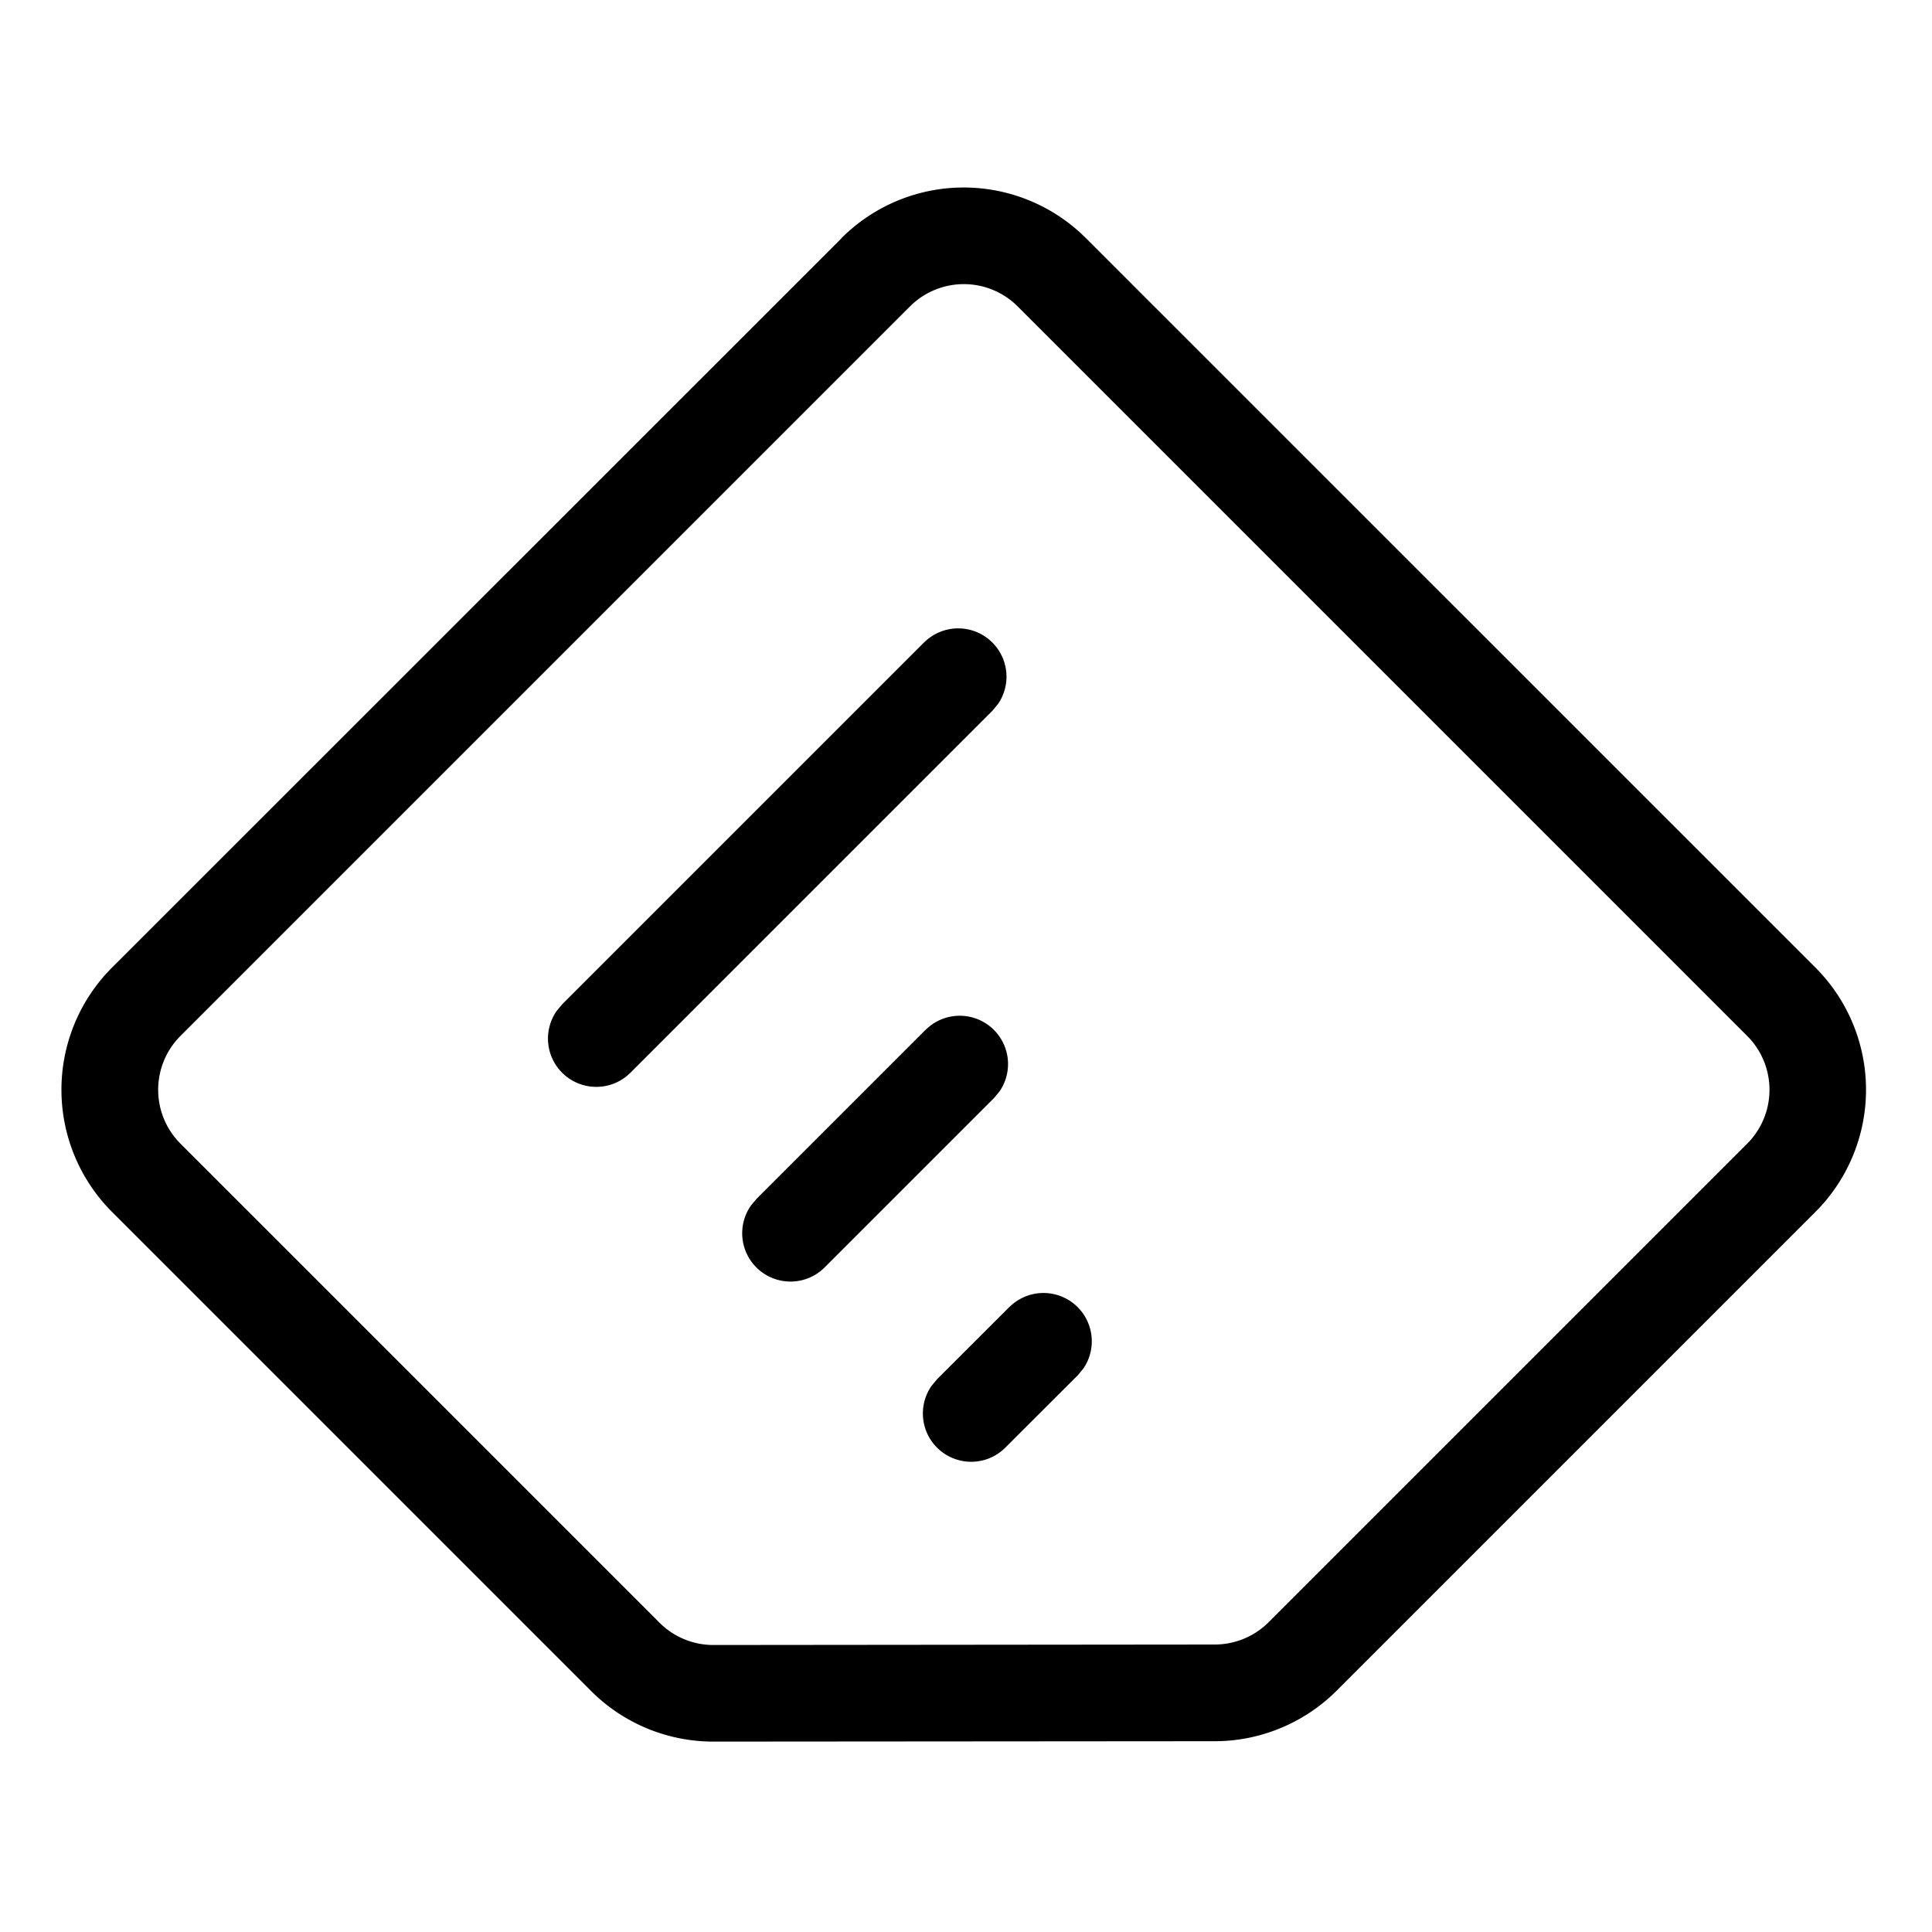 <svg xmlns="http://www.w3.org/2000/svg" width="20" height="20" viewBox="0 0 20 20" class="feedly-icon-transparent"><g fill="currentColor" fill-rule="nonzero"><path d="M8.713 2.465 1.16 10.016a1.789 1.789 0 0 0 0 2.53l4.959 4.959c.335.336.791.524 1.266.524l5.19-.004c.474 0 .928-.19 1.263-.524l4.955-4.955a1.789 1.789 0 0 0 0-2.53l-7.552-7.551a1.789 1.789 0 0 0-2.53 0Zm-6.845 8.259L9.42 3.172a.789.789 0 0 1 1.115 0l7.552 7.552a.789.789 0 0 1 0 1.115l-4.955 4.955a.789.789 0 0 1-.557.23l-5.19.005a.789.789 0 0 1-.558-.231l-4.959-4.959a.789.789 0 0 1 0-1.115Z"></path><path d="M9.57 6.647a.5.5 0 0 1 .764.637l-.057.07-3.75 3.75a.5.5 0 0 1-.765-.638l.058-.07 3.75-3.75ZM9.583 10.66a.5.5 0 0 1 .765.637l-.058.07-1.75 1.75a.5.5 0 0 1-.765-.639l.058-.069 1.75-1.75ZM10.45 13.53a.5.5 0 0 1 .765.637l-.058.07-.749.748a.5.5 0 0 1-.765-.638l.058-.07.749-.748Z"></path></g></svg>
